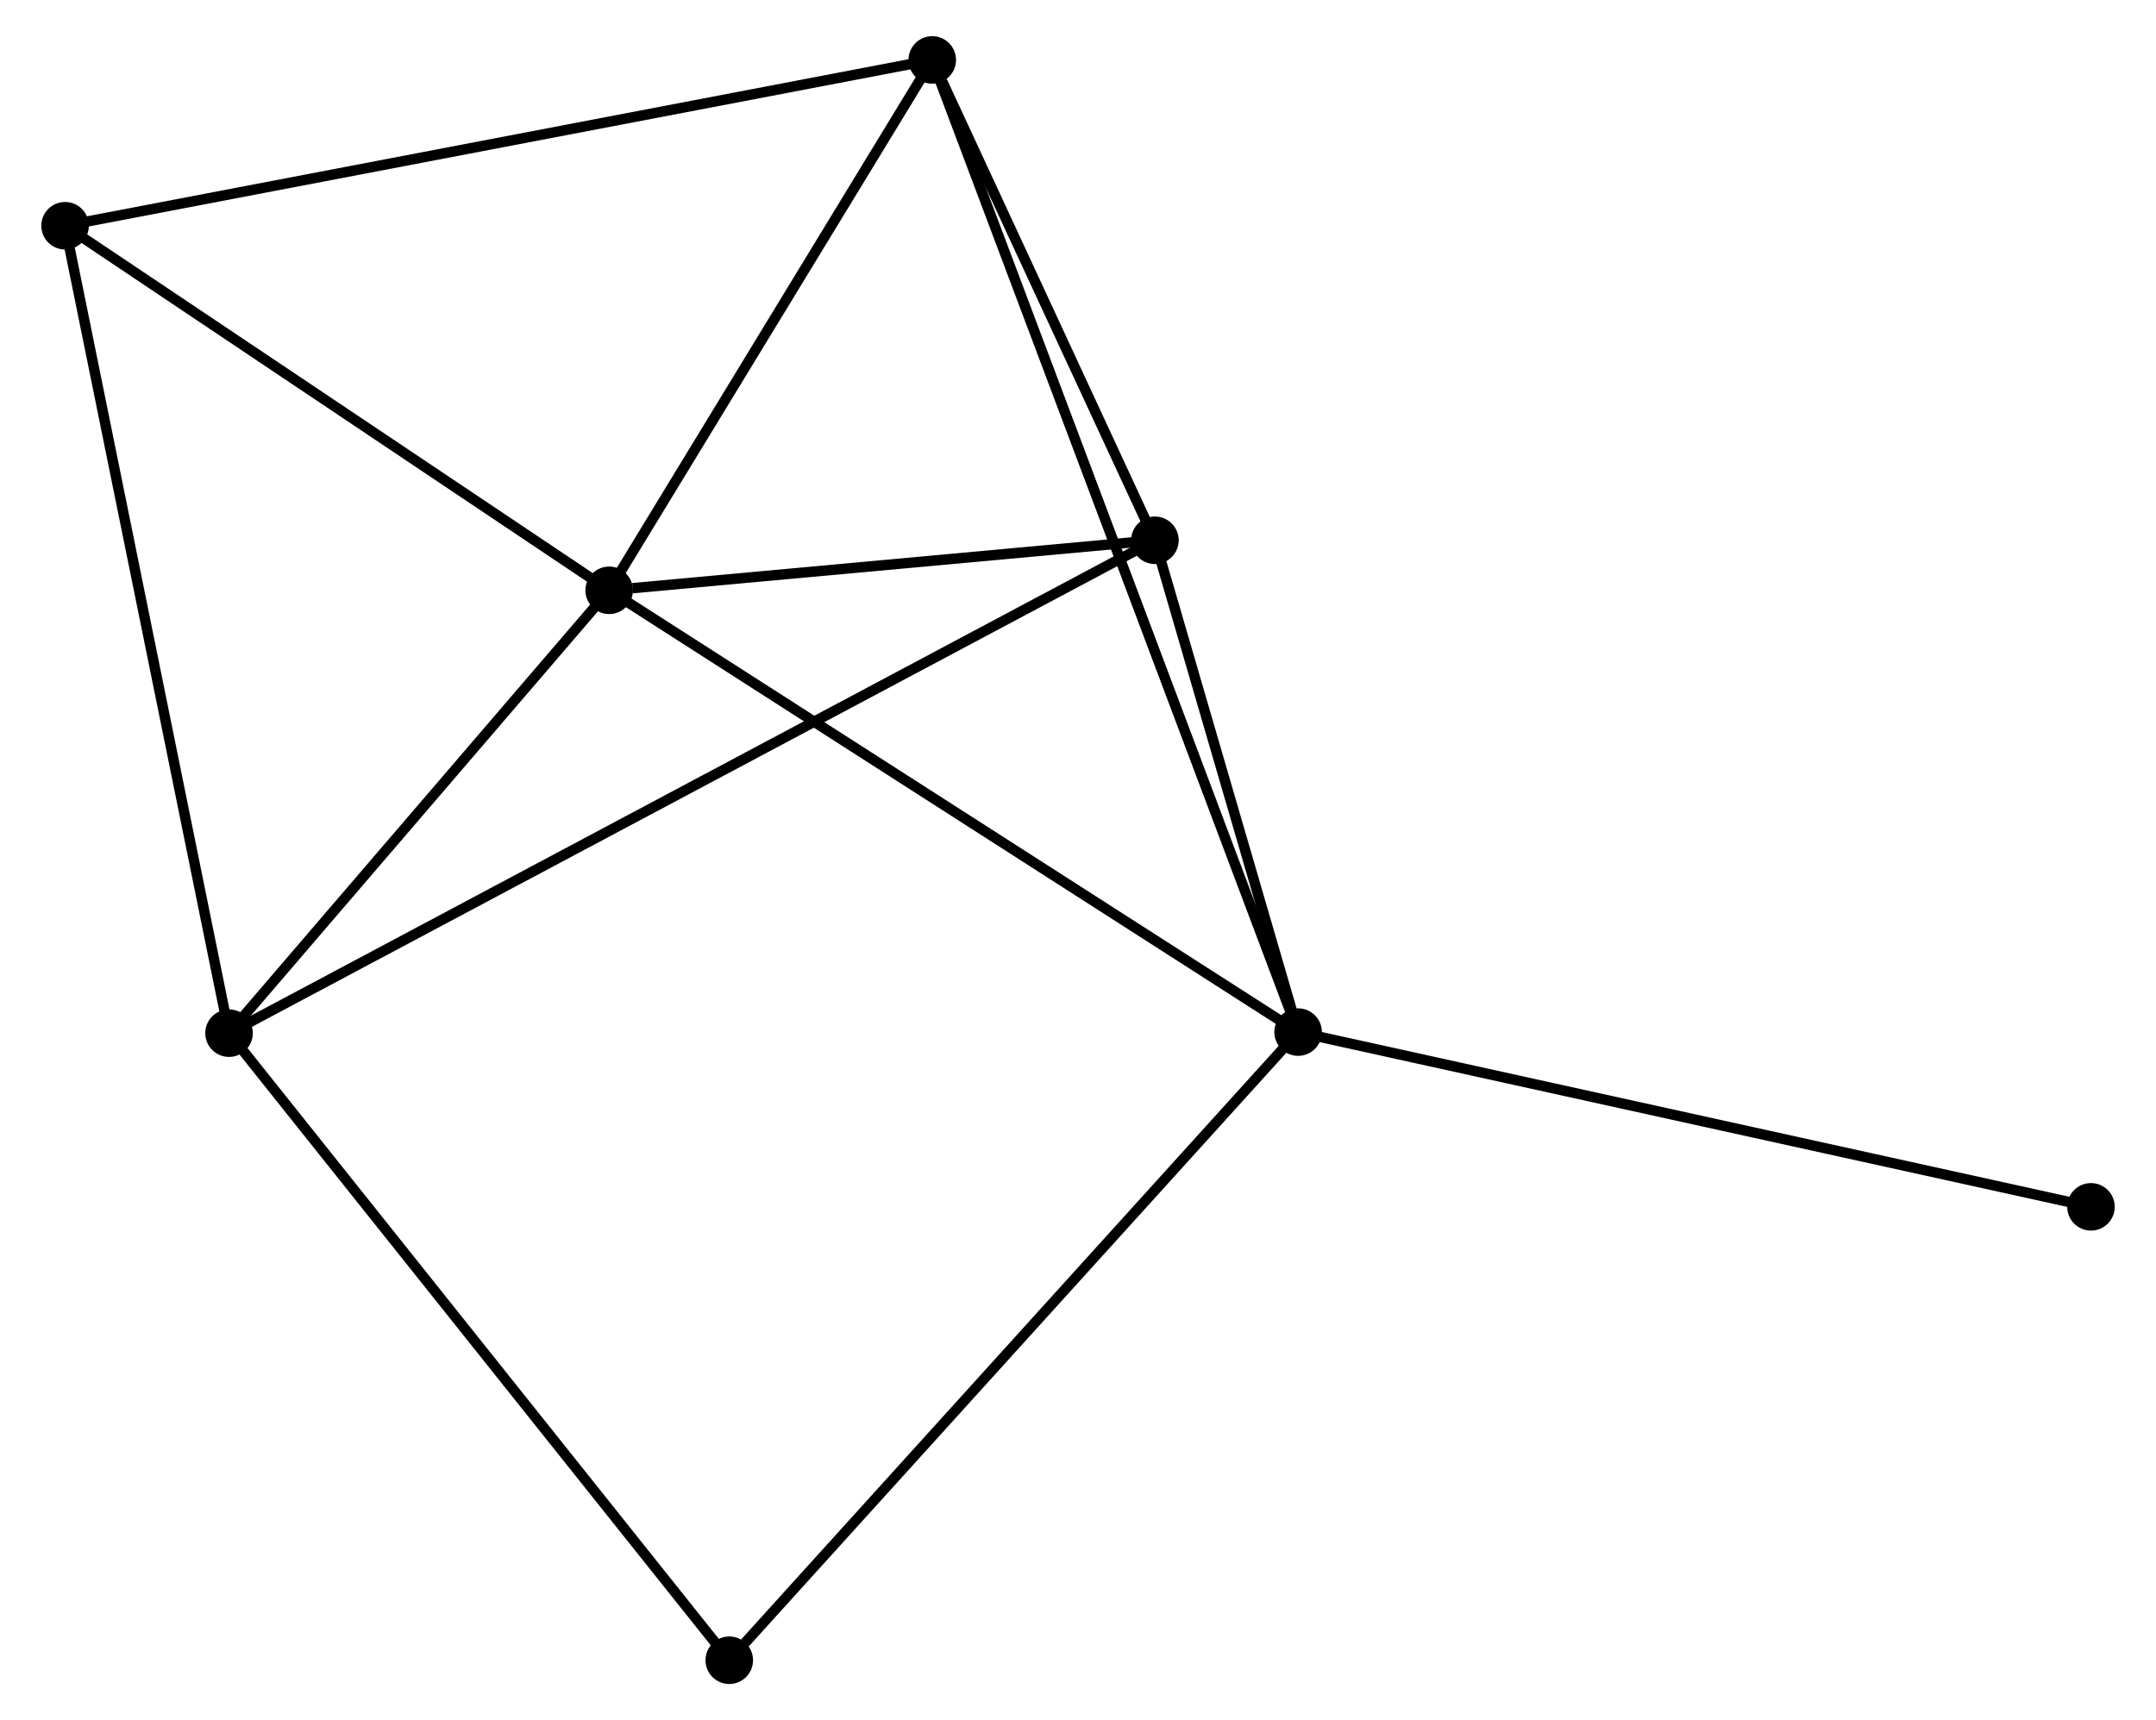 <?xml version="1.0" encoding="UTF-8" standalone="no"?>
<!DOCTYPE svg PUBLIC "-//W3C//DTD SVG 1.1//EN"
 "http://www.w3.org/Graphics/SVG/1.1/DTD/svg11.dtd">
<!-- Generated by graphviz version 2.36.0 (20140111.2315)
 -->
<!-- Title: %3 Pages: 1 -->
<svg width="208pt" height="166pt"
 viewBox="0.00 0.00 207.61 166.48" xmlns="http://www.w3.org/2000/svg" xmlns:xlink="http://www.w3.org/1999/xlink">
<g id="graph0" class="graph" transform="scale(1 1) rotate(0) translate(4 162.48)">
<title>%3</title>
<!-- 0 -->
<g id="node1" class="node"><title>0</title>
<ellipse fill="black" stroke="black" cx="54.444" cy="-105.349" rx="1.8" ry="1.8"/>
</g>
<!-- 1 -->
<g id="node2" class="node"><title>1</title>
<ellipse fill="black" stroke="black" cx="121.102" cy="-62.593" rx="1.8" ry="1.8"/>
</g>
<!-- 0&#45;&#45;1 -->
<g id="edge1" class="edge"><title>0&#45;&#45;1</title>
<path fill="none" stroke="black" d="M56.091,-104.292C65.234,-98.428 109.659,-69.933 119.267,-63.77"/>
</g>
<!-- 2 -->
<g id="node3" class="node"><title>2</title>
<ellipse fill="black" stroke="black" cx="17.664" cy="-62.489" rx="1.8" ry="1.8"/>
</g>
<!-- 0&#45;&#45;2 -->
<g id="edge2" class="edge"><title>0&#45;&#45;2</title>
<path fill="none" stroke="black" d="M53.22,-103.923C47.636,-97.416 24.602,-70.573 18.93,-63.964"/>
</g>
<!-- 3 -->
<g id="node4" class="node"><title>3</title>
<ellipse fill="black" stroke="black" cx="85.703" cy="-156.68" rx="1.8" ry="1.8"/>
</g>
<!-- 0&#45;&#45;3 -->
<g id="edge3" class="edge"><title>0&#45;&#45;3</title>
<path fill="none" stroke="black" d="M55.484,-107.057C60.23,-114.85 79.807,-146.998 84.627,-154.913"/>
</g>
<!-- 4 -->
<g id="node5" class="node"><title>4</title>
<ellipse fill="black" stroke="black" cx="107.247" cy="-110.191" rx="1.8" ry="1.8"/>
</g>
<!-- 0&#45;&#45;4 -->
<g id="edge4" class="edge"><title>0&#45;&#45;4</title>
<path fill="none" stroke="black" d="M56.712,-105.557C65.398,-106.353 96.477,-109.203 105.046,-109.989"/>
</g>
<!-- 5 -->
<g id="node6" class="node"><title>5</title>
<ellipse fill="black" stroke="black" cx="1.8" cy="-140.633" rx="1.8" ry="1.8"/>
</g>
<!-- 0&#45;&#45;5 -->
<g id="edge5" class="edge"><title>0&#45;&#45;5</title>
<path fill="none" stroke="black" d="M52.692,-106.523C44.699,-111.88 11.73,-133.978 3.612,-139.418"/>
</g>
<!-- 1&#45;&#45;3 -->
<g id="edge6" class="edge"><title>1&#45;&#45;3</title>
<path fill="none" stroke="black" d="M120.363,-64.559C115.756,-76.803 91.034,-142.513 86.439,-154.726"/>
</g>
<!-- 1&#45;&#45;4 -->
<g id="edge7" class="edge"><title>1&#45;&#45;4</title>
<path fill="none" stroke="black" d="M120.507,-64.639C118.228,-72.468 110.073,-100.482 107.825,-108.206"/>
</g>
<!-- 6 -->
<g id="node7" class="node"><title>6</title>
<ellipse fill="black" stroke="black" cx="66.064" cy="-1.8" rx="1.8" ry="1.8"/>
</g>
<!-- 1&#45;&#45;6 -->
<g id="edge8" class="edge"><title>1&#45;&#45;6</title>
<path fill="none" stroke="black" d="M119.742,-61.091C112.193,-52.753 75.512,-12.237 67.579,-3.473"/>
</g>
<!-- 7 -->
<g id="node8" class="node"><title>7</title>
<ellipse fill="black" stroke="black" cx="197.814" cy="-45.681" rx="1.8" ry="1.8"/>
</g>
<!-- 1&#45;&#45;7 -->
<g id="edge9" class="edge"><title>1&#45;&#45;7</title>
<path fill="none" stroke="black" d="M122.998,-62.175C133.611,-59.836 185.544,-48.386 195.984,-46.084"/>
</g>
<!-- 2&#45;&#45;4 -->
<g id="edge10" class="edge"><title>2&#45;&#45;4</title>
<path fill="none" stroke="black" d="M19.535,-63.485C31.194,-69.693 93.758,-103.008 105.386,-109.2"/>
</g>
<!-- 2&#45;&#45;5 -->
<g id="edge11" class="edge"><title>2&#45;&#45;5</title>
<path fill="none" stroke="black" d="M17.272,-64.42C15.077,-75.232 4.337,-128.135 2.178,-138.769"/>
</g>
<!-- 2&#45;&#45;6 -->
<g id="edge12" class="edge"><title>2&#45;&#45;6</title>
<path fill="none" stroke="black" d="M18.861,-60.988C25.499,-52.665 57.755,-12.219 64.731,-3.471"/>
</g>
<!-- 3&#45;&#45;4 -->
<g id="edge13" class="edge"><title>3&#45;&#45;4</title>
<path fill="none" stroke="black" d="M86.629,-154.682C90.173,-147.035 102.853,-119.673 106.349,-112.129"/>
</g>
<!-- 3&#45;&#45;5 -->
<g id="edge14" class="edge"><title>3&#45;&#45;5</title>
<path fill="none" stroke="black" d="M83.629,-156.283C72.021,-154.063 15.22,-143.2 3.802,-141.016"/>
</g>
</g>
</svg>
